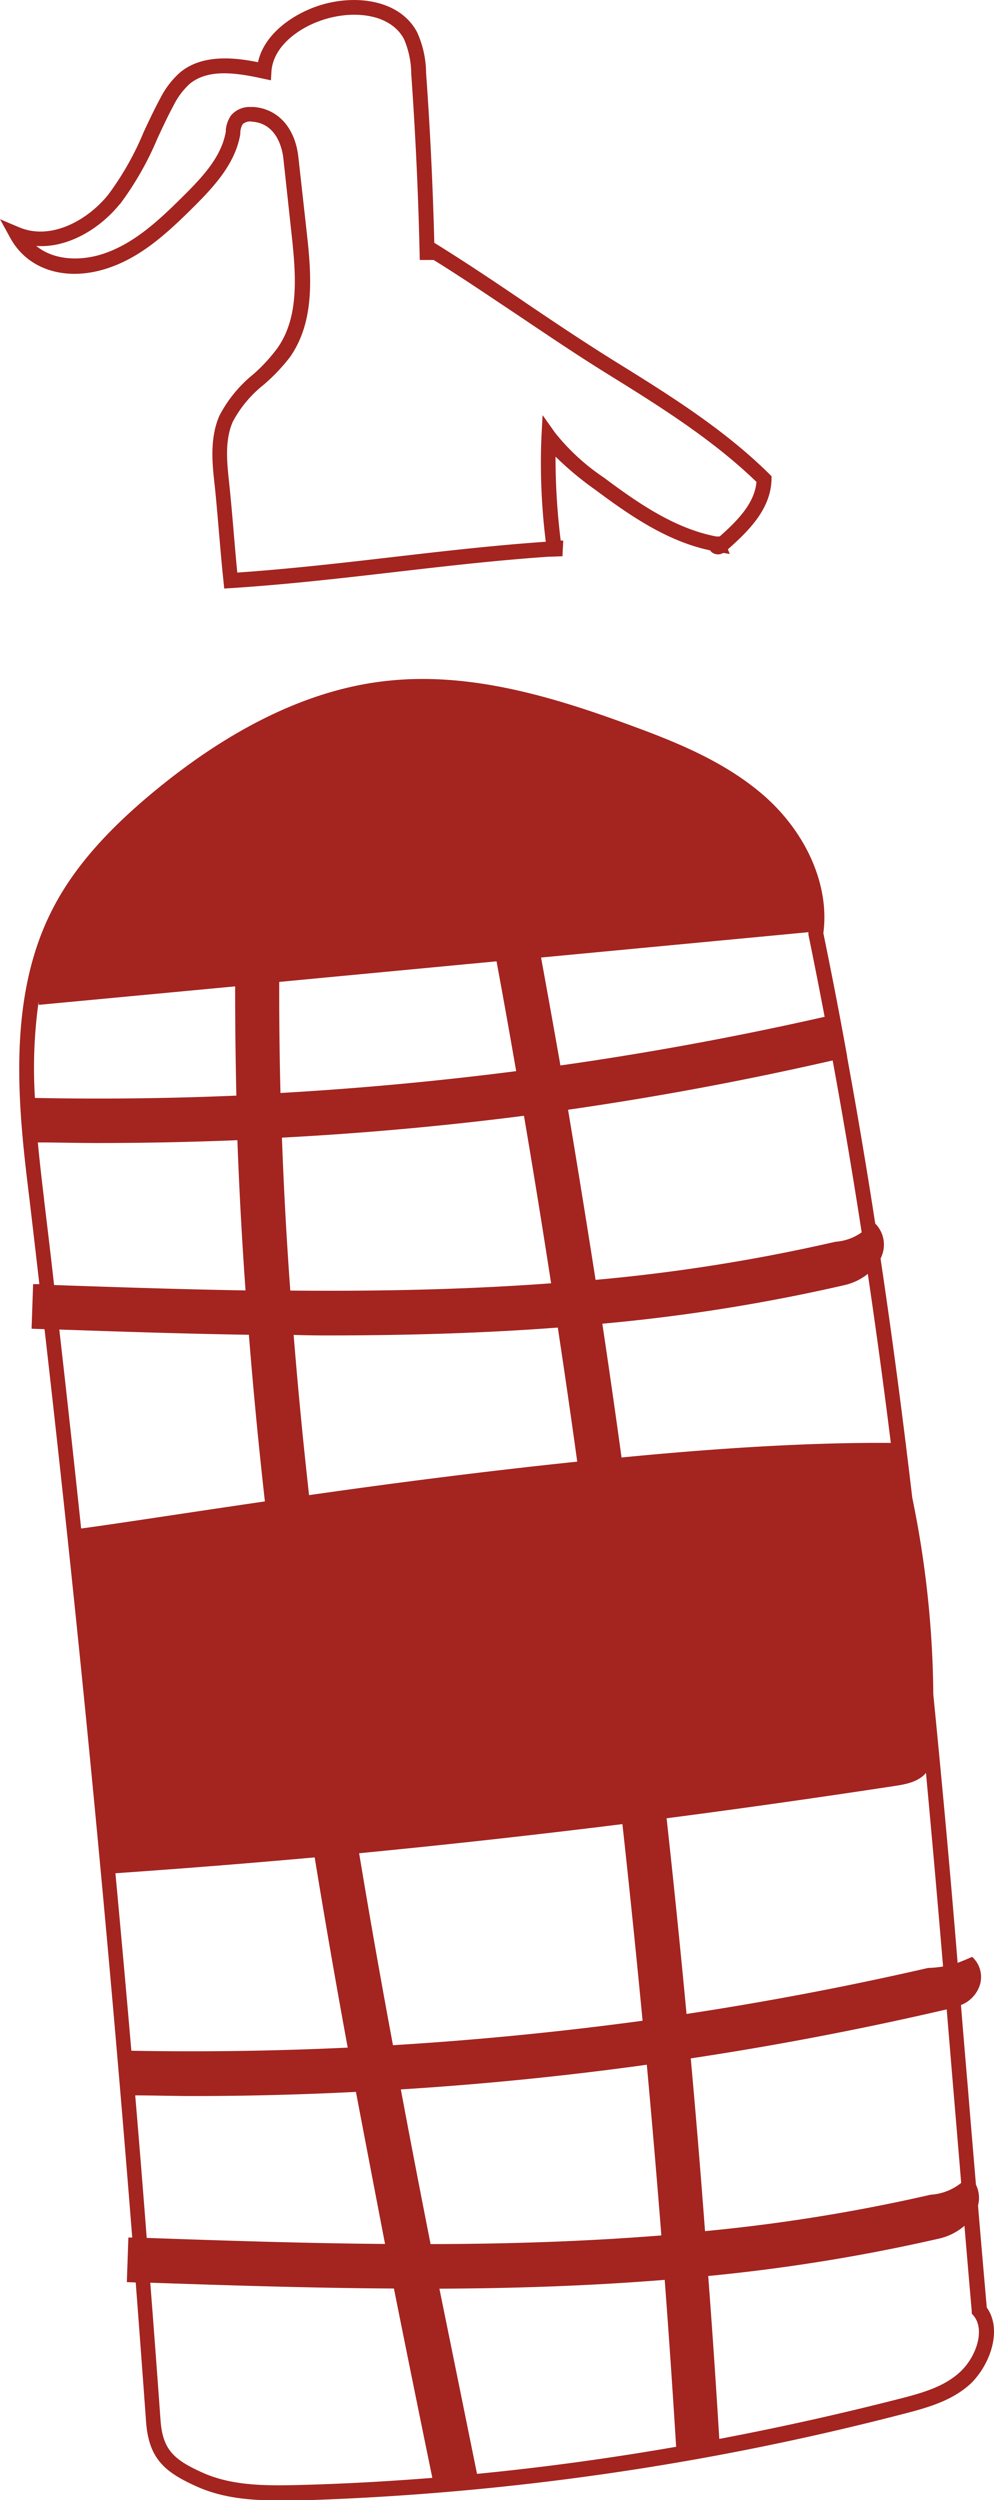 <svg id="Capa_1" data-name="Capa 1" xmlns="http://www.w3.org/2000/svg" viewBox="0 0 136.59 343.3"><defs><style>.cls-1{fill:#a42420;}</style></defs><path class="cls-1" d="M14.48,36.93c4.76-1.47,8.45-4.86,12.11-8.5,2.88-2.86,5.75-6,6.43-10l0-.27a2.61,2.61,0,0,1,.32-1.1,1.57,1.57,0,0,1,1.34-.35c3.47.27,4.14,3.94,4.26,5.06l1.13,10.42c.64,5.83,1,11.4-1.93,15.58A22.87,22.87,0,0,1,34.8,51.4a18,18,0,0,0-4.64,5.66c-1.35,3.06-1,6.56-.68,9.38.23,2.14.42,4.44.61,6.66s.39,4.54.62,6.71l.1,1,1-.06c7.52-.48,15.06-1.35,22.36-2.19,6.9-.8,14-1.62,21.12-2.11v0l2-.07.11-2.15-.35,0a91.61,91.61,0,0,1-.71-11.53,43.29,43.29,0,0,0,5.39,4.5c4.78,3.56,9.93,7.13,15.85,8.37a1.1,1.1,0,0,0,.36.35,1.4,1.4,0,0,0,1.45,0l.89.15-.26-.64c3-2.65,5.89-5.59,6-9.6v-.44l-.31-.31C99.4,58.85,91.82,54.15,84.48,49.6,80.3,47,76,44.13,71.89,41.34s-8.14-5.48-12.21-8c-.2-7.75-.57-15.58-1.13-23.32a13.81,13.81,0,0,0-1.24-5.61C54.79-.31,48.14-.87,43.17,1c-3.31,1.24-6.9,3.83-7.72,7.54-3-.6-7.56-1.2-10.7,1.4A12.06,12.06,0,0,0,22,13.54c-.82,1.52-1.56,3.1-2.27,4.62a40,40,0,0,1-4.88,8.6c-2.78,3.44-7.79,6.3-12.2,4.46L0,30.1l1.4,2.55C3.77,37,8.9,38.65,14.48,36.93Zm2-8.89a42.49,42.49,0,0,0,5.14-9c.7-1.5,1.42-3.06,2.21-4.52a10.17,10.17,0,0,1,2.23-3c2.56-2.13,6.52-1.5,10-.74l1.17.25.07-1.2C37.52,6.46,40.84,4,43.88,2.9c4.17-1.55,9.66-1.22,11.63,2.46a12.28,12.28,0,0,1,1,4.79c.6,8.48,1,17.08,1.17,25.55l1.91,0C63.32,38,67.09,40.57,70.75,43c4.15,2.79,8.44,5.69,12.65,8.3,7.12,4.41,14.47,9,20.55,14.87-.26,2.89-2.47,5.2-5.06,7.5a1.42,1.42,0,0,0-.36,0h-.07c-5.7-1.07-10.78-4.58-15.49-8.1a29.47,29.47,0,0,1-6.71-6.17L74.56,57,74.4,60A87.49,87.49,0,0,0,75,74.39c-7.11.49-14.22,1.31-21.11,2.11s-14.14,1.63-21.28,2.12c-.19-1.86-.35-3.8-.51-5.69-.19-2.23-.39-4.54-.62-6.71-.29-2.71-.62-5.77.52-8.33a16.1,16.1,0,0,1,4.16-5A25.18,25.18,0,0,0,39.87,49c3.3-4.75,3-10.74,2.29-17L41,21.57c-.44-4-2.78-6.61-6.13-6.88h-.4a3.35,3.35,0,0,0-2.7,1.13,4.14,4.14,0,0,0-.74,2l0,.24c-.58,3.41-3.1,6.15-5.86,8.88-3.47,3.46-6.95,6.67-11.27,8-2.76.85-6.39.89-8.92-1.17C9.41,34.09,13.84,31.3,16.48,28Z"/><path class="cls-1" d="M135.6,316.86c-.41-4.64-.81-9.29-1.2-13.92,0,0,0-.08,0-.13a4.08,4.08,0,0,0-.29-2.82c-.39-4.63-.78-9.24-1.15-13.78q-.47-5.47-.91-10.9a4.38,4.38,0,0,0,2.65-2.93,3.74,3.74,0,0,0-1.11-3.68c-.69.3-1.34.58-2,.82-1-12.37-2.13-24.62-3.34-36.86a138.25,138.25,0,0,0-2.89-27c-1.28-10.87-2.71-21.8-4.36-32.84a4.73,4.73,0,0,0,.34-.91,4.11,4.11,0,0,0-1.07-3.9q-1.75-11.33-3.86-22.86h0l0-.09c-1-5.6-2.1-11.23-3.27-16.93.86-6.41-2.2-13.57-8-18.74C99.82,104.7,93.2,102,86.87,99.68,76.32,95.78,65,92.33,53.7,93.44c-10.63,1-21.6,6.2-32.6,15.3-6.76,5.6-11.21,10.79-14,16.33-6.33,12.5-4.51,27.76-3,40q.66,5.63,1.31,11.26l-.86,0-.21,6.12,1.78.06c4.74,41.39,8.77,83.18,12.05,124.73l-.53,0-.21,6.12,1.22.05q.73,9.56,1.42,19.1c.37,5.1,2.55,6.94,7,8.93,3.54,1.58,7.35,1.9,11.3,1.9.91,0,1.82,0,2.74,0a375.63,375.63,0,0,0,83.13-11.91c3.48-.89,6.81-1.89,9.27-4.25C136.23,324.42,137.69,319.75,135.6,316.86Zm-76.43-8.72q-2.09-10.56-4.09-21.24,17-1.06,33.8-3.39,1.08,11.78,2,23.44C80.33,307.79,69.74,308.12,59.17,308.14Zm32.17,4.91q.87,11.54,1.57,22.92-13.8,2.4-27.36,3.72Q63,327.12,60.38,314.26C70.7,314.22,81,313.88,91.34,313.05ZM15.86,257.22c9.33-.65,18.42-1.37,27.38-2.18q2.15,13.13,4.54,26.12-14.85.7-29.73.43Q17,269.41,15.86,257.22Zm33.49-2.75c12.14-1.17,24.1-2.5,36.18-4q1.48,13.5,2.77,27Q71.2,279.78,54,280.83,51.55,267.72,49.35,254.47Zm-11-119.64L68.23,132c.93,5,1.82,10,2.7,15.08q-16.14,2.07-32.39,3Q38.35,142.43,38.37,134.83ZM72,153.21q1.94,11.41,3.73,23c-11.92.88-23.9,1.11-35.84,1q-.77-10.53-1.15-21Q55.46,155.33,72,153.21ZM44.9,183.37c10.58,0,21.18-.28,31.75-1.08q1.39,9.17,2.67,18.41c-12.88,1.34-25.69,3-36.85,4.6q-1.23-11-2.12-22C41.86,183.35,43.38,183.37,44.9,183.37Zm37.87-1.61a248.42,248.42,0,0,0,33.41-5.33,8,8,0,0,0,3.07-1.51q1.73,11.69,3.16,23.21c-11-.09-23.9.72-37,2Q84.14,190.91,82.77,181.76ZM94.92,282.64q17.7-2.67,35.17-6.73l.87,10.47q.56,6.6,1.12,13.36a7.46,7.46,0,0,1-4.2,1.62,240.47,240.47,0,0,1-31,5Q96,294.57,94.92,282.64Zm32.62-12.42q-16.47,3.78-33.2,6.32-1.26-13.41-2.74-26.87c10.23-1.33,20.58-2.8,31.24-4.42,1.54-.23,3.21-.53,4.28-1.67a1.67,1.67,0,0,0,.12-.16q1.23,13.25,2.35,26.6A13.7,13.7,0,0,1,127.54,270.22Zm-9.14-101a7.07,7.07,0,0,1-3.61,1.29,245,245,0,0,1-32.95,5.23Q80,164,78.06,152.38q18.19-2.61,36.36-6.77Q116.6,157.51,118.4,169.18Zm-5.09-29.6q-18,4.08-36.3,6.68-1.31-7.44-2.66-14.82L111.09,128a.08.08,0,0,1,0,0l0,.18,0,.17C111.87,132.13,112.6,135.86,113.31,139.58Zm-108-2c0,.12,0,.24,0,.36l27-2.54q0,7.46.17,15-13.83.59-27.68.32A65.9,65.9,0,0,1,5.3,137.59Zm.77,27.25c-.31-2.61-.63-5.3-.88-8,2.71,0,5.42.08,8.13.08q9.7,0,19.29-.39.38,10.29,1.12,20.63c-8.81-.15-17.59-.44-26.31-.74C7,172.55,6.53,168.69,6.07,164.84ZM34.2,183.28q.91,11.43,2.2,22.88c-11.45,1.67-20.56,3.1-25.25,3.72q-1.45-13.68-3-27.32C16.77,182.86,25.47,183.14,34.2,183.28ZM18.58,287.72c2.61,0,5.22.09,7.84.09q11.25,0,22.49-.57,2,10.5,4,20.88c-11-.09-21.91-.45-32.75-.83Q19.41,297.51,18.58,287.72ZM41,341.22c-4.68.12-9.2.08-13.15-1.69s-5.5-3.15-5.79-7.21q-.68-9.44-1.41-18.88c11.08.38,22.26.73,33.48.8q2.63,13.13,5.28,26C53.22,340.73,47.08,341.07,41,341.22Zm91-15.59c-2.1,2-5,2.89-8.35,3.74q-12.45,3.18-24.81,5.52h0q-.67-11.13-1.52-22.37a249.79,249.79,0,0,0,31.91-5.18,8.17,8.17,0,0,0,3.3-1.71q.49,5.85,1,11.72l0,.32.2.24C135.42,319.81,134.19,323.55,132,325.63Z"/></svg>